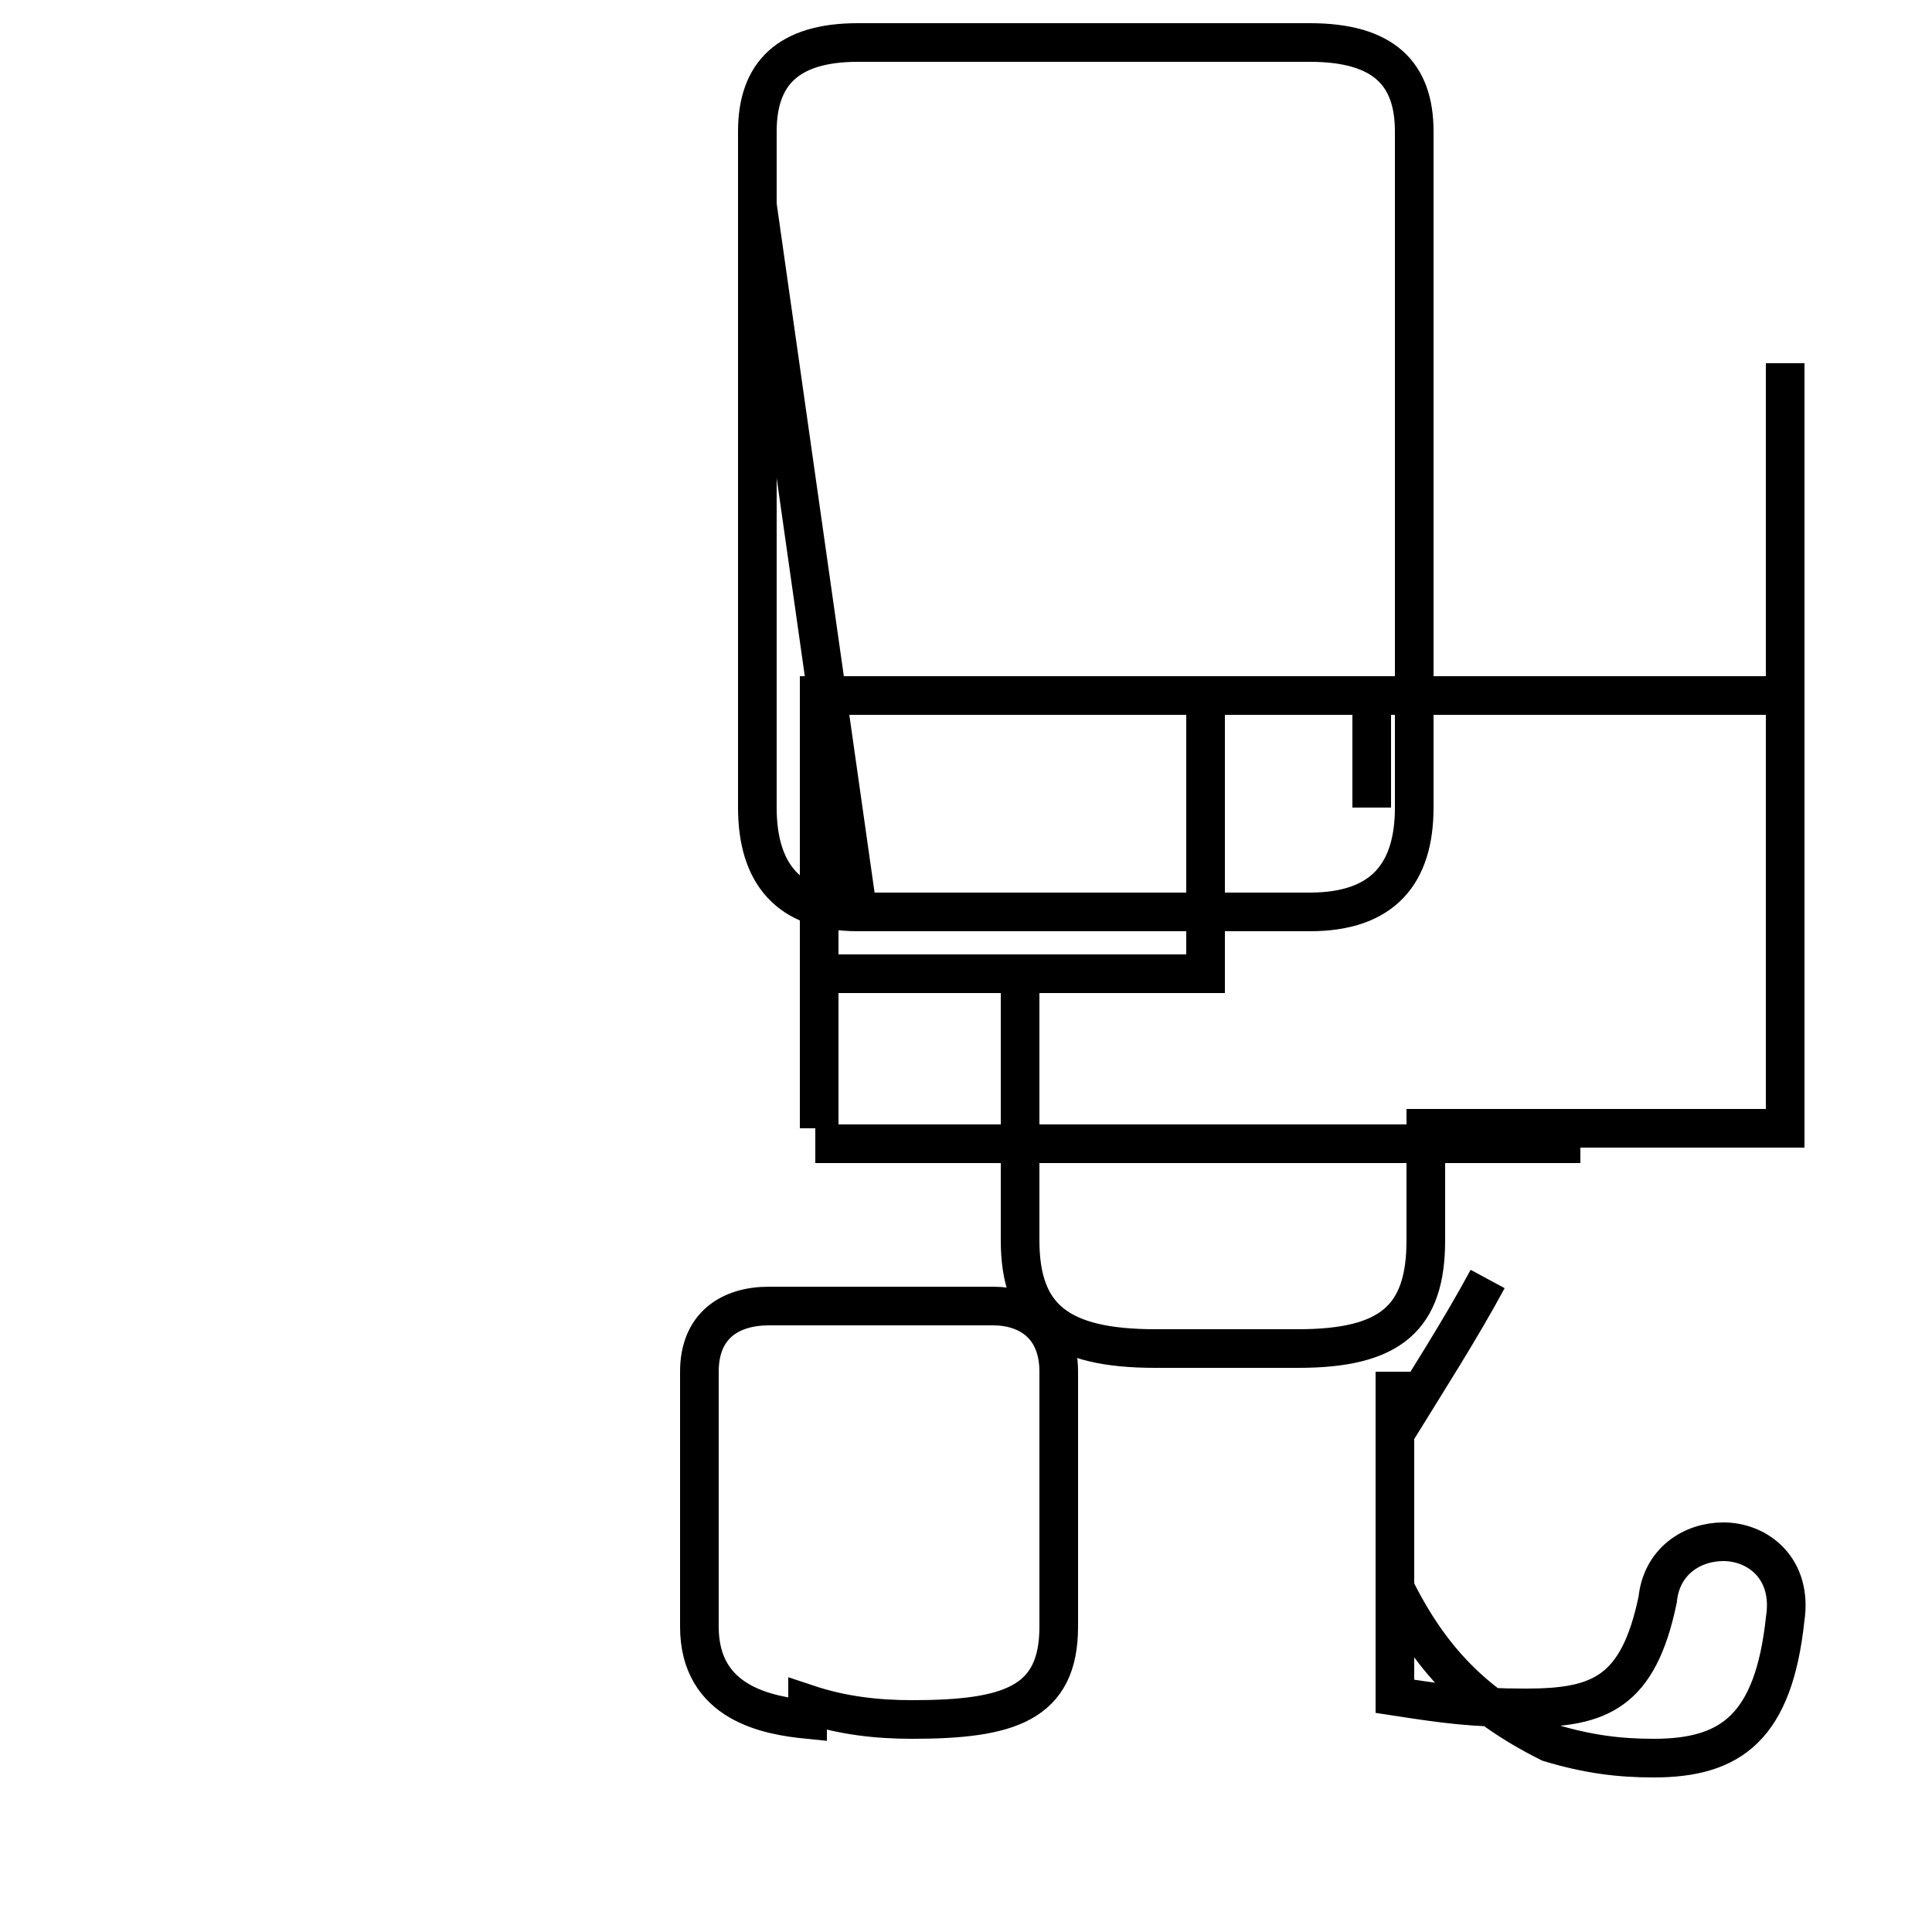 <?xml version='1.0' encoding='utf8'?>
<svg viewBox="0.0 -44.0 50.0 50.0" version="1.1" xmlns="http://www.w3.org/2000/svg">
<rect x="0.0" y="-44.0" width="50.0" height="50.0" fill="#808080" stroke="none"/>
<rect x="-1000" y="-1000" width="2000" height="2000" stroke="white" fill="white"/>
<g style="fill:none; stroke:#000000;  stroke-width:1">
<path d="M 19.6 38.7 L 19.6 23.1 C 19.6 21.4 20.4 20.4 22.2 20.4 L 33.9 20.4 C 35.8 20.4 36.6 21.4 36.6 23.1 L 36.6 38.7 L 36.6 40.6 C 36.6 42.1 35.8 42.9 33.9 42.9 L 22.2 42.9 C 20.4 42.9 19.6 42.1 19.6 40.6 L 19.6 23.1 C 19.6 21.4 20.4 20.4 22.2 20.4 Z M 21.2 14.8 L 21.2 26.0 L 26.4 26.0 L 31.2 26.0 L 31.2 23.2 C 31.2 21.6 31.2 20.2 31.2 18.8 L 26.4 18.8 L 21.2 18.8 Z M 46.2 34.6 L 46.2 26.0 L 31.2 26.0 L 31.2 23.2 C 31.2 21.6 31.2 20.2 31.2 18.8 L 26.4 18.8 L 26.4 14.8 L 26.4 11.9 C 26.4 9.9 27.4 9.1 29.9 9.1 L 33.6 9.1 C 36.0 9.1 36.9 9.9 36.9 11.9 L 36.9 14.8 L 46.2 14.8 Z M 35.5 23.1 L 35.5 26.0 L 35.5 26.0 M 40.9 14.4 L 21.1 14.4 M 20.9 -0.1 C 21.8 -0.4 22.7 -0.5 23.6 -0.5 C 26.1 -0.5 27.4 -0.1 27.4 1.9 L 27.4 8.5 C 27.4 9.7 26.6 10.2 25.7 10.2 L 19.9 10.2 C 18.9 10.2 18.1 9.7 18.1 8.5 L 18.1 1.9 C 18.1 -0.1 19.9 -0.4 20.9 -0.5 Z M 36.1 6.9 C 36.9 8.2 37.8 9.6 38.5 10.9 M 36.1 2.9 C 37.0 1.1 38.1 -0.1 40.1 -1.1 C 41.1 -1.4 41.9 -1.5 42.8 -1.5 C 44.8 -1.5 45.9 -0.7 46.2 2.1 C 46.4 3.4 45.5 4.1 44.6 4.1 C 43.8 4.1 43.0 3.6 42.9 2.6 C 42.4 0.2 41.4 -0.2 39.5 -0.2 C 38.1 -0.2 37.4 -0.1 36.1 0.1 L 36.1 8.5 " transform="scale(1, -1)" />
</g>
</svg>